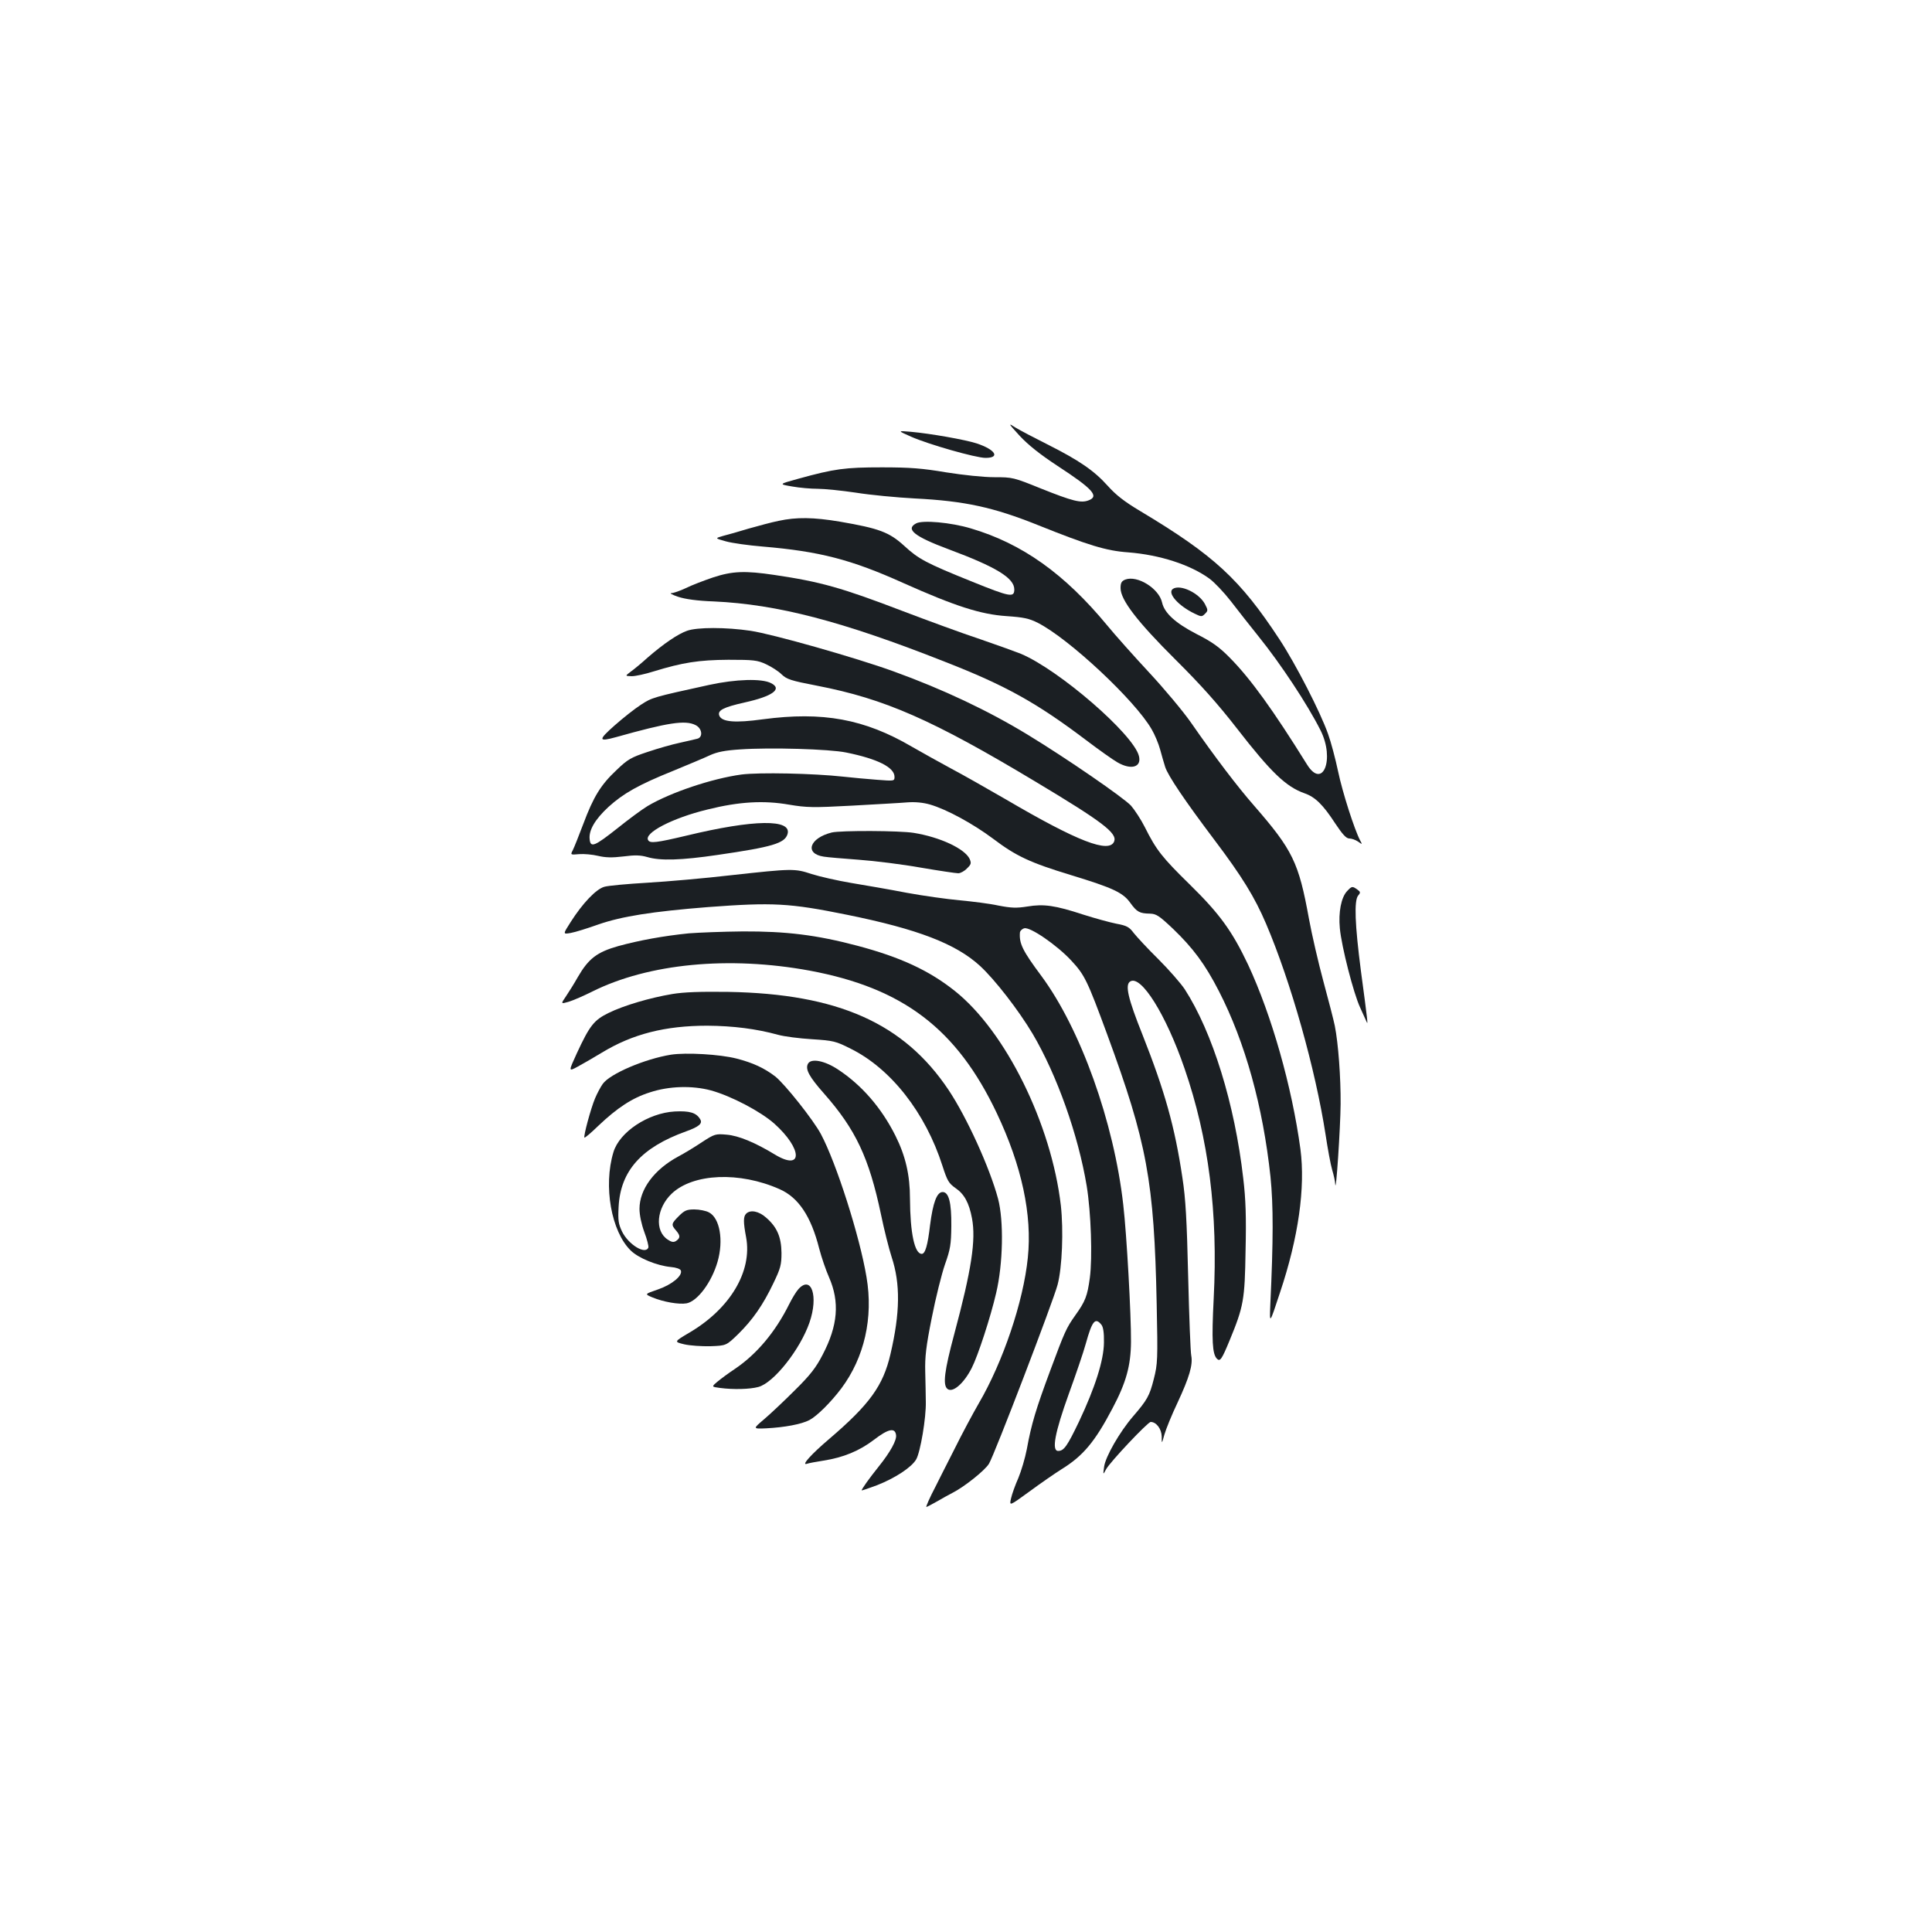 <?xml version="1.0" standalone="no"?>
<!DOCTYPE svg PUBLIC "-//W3C//DTD SVG 20010904//EN"
 "http://www.w3.org/TR/2001/REC-SVG-20010904/DTD/svg10.dtd">
<svg version="1.0" xmlns="http://www.w3.org/2000/svg"
 width="1000pt" height="1000pt" viewBox="0 0 1000 1000"
 preserveAspectRatio="xMidYMid meet">
<g transform="translate(0,1000) scale(0.1,-0.1)"
fill="#1b1f23" stroke="none">
<path d="M5278 7744 c45 -48 104 -95 195 -155 184 -120 218 -158 161 -179 -39
-15 -82 -4 -245 61 -143 58 -148 59 -242 59 -57 0 -160 11 -249 25 -124 21
-187 26 -333 26 -191 0 -245 -7 -433 -59 -102 -28 -102 -28 -32 -40 39 -7 98
-12 133 -12 34 0 123 -9 197 -20 74 -12 212 -25 305 -30 259 -13 408 -46 635
-137 262 -105 355 -134 470 -142 164 -13 321 -64 420 -136 26 -19 76 -72 111
-117 35 -46 100 -128 144 -183 113 -140 252 -350 320 -485 75 -149 12 -309
-70 -177 -176 283 -293 445 -400 553 -55 56 -92 82 -173 123 -108 56 -165 108
-177 162 -16 73 -128 143 -191 119 -19 -8 -24 -17 -24 -44 0 -61 86 -173 285
-371 131 -130 219 -229 317 -355 177 -228 254 -302 350 -336 55 -19 96 -59
159 -156 38 -57 57 -78 73 -78 12 0 32 -7 45 -16 23 -16 23 -16 11 6 -29 55
-91 247 -114 357 -14 66 -37 153 -52 194 -40 114 -167 361 -251 489 -205 312
-338 435 -720 664 -84 50 -127 84 -170 132 -70 78 -147 131 -312 214 -68 34
-142 73 -165 87 -39 25 -39 24 22 -43z"/>
<path d="M4715 7740 c90 -40 336 -110 386 -110 78 0 51 43 -46 75 -58 19 -239
51 -340 60 -70 6 -70 6 0 -25z"/>
<path d="M4030 7304 c-36 -7 -105 -26 -155 -40 -49 -15 -109 -32 -133 -38 -42
-12 -42 -12 15 -28 32 -9 118 -21 191 -27 295 -25 457 -67 726 -188 271 -121
402 -163 536 -172 88 -6 117 -12 162 -35 160 -81 503 -401 589 -551 16 -27 36
-75 44 -105 8 -30 20 -71 26 -90 15 -46 103 -176 253 -375 145 -192 210 -298
269 -436 129 -302 256 -755 308 -1091 11 -73 26 -155 34 -182 8 -27 16 -61 16
-75 4 -59 27 294 28 414 1 138 -12 314 -30 405 -6 30 -33 134 -59 230 -26 96
-60 243 -75 325 -53 292 -84 355 -284 585 -85 97 -201 249 -328 432 -40 57
-136 172 -215 257 -79 85 -177 195 -218 245 -220 266 -440 423 -705 501 -103
31 -250 44 -283 26 -57 -30 -9 -68 168 -134 247 -92 340 -149 340 -208 0 -43
-22 -39 -215 39 -243 98 -280 118 -355 187 -78 71 -130 90 -333 125 -137 23
-225 24 -317 4z"/>
<path d="M3690 7011 c-47 -16 -110 -40 -140 -55 -30 -14 -64 -26 -75 -26 -11
0 5 -9 35 -19 36 -12 99 -21 185 -24 328 -15 663 -102 1195 -312 315 -123 475
-212 733 -407 66 -50 138 -101 161 -114 71 -41 126 -25 111 33 -28 112 -412
445 -611 529 -22 9 -116 43 -209 75 -94 31 -276 98 -405 147 -313 120 -424
151 -661 186 -154 23 -219 20 -319 -13z"/>
<path d="M6071 6952 c-31 -21 27 -87 112 -128 35 -17 38 -17 54 -1 16 16 16
19 0 50 -31 58 -128 104 -166 79z"/>
<path d="M3556 6735 c-48 -17 -121 -67 -202 -137 -33 -30 -73 -63 -90 -75 -29
-22 -29 -22 6 -23 19 0 70 11 114 25 150 46 233 59 386 60 131 0 150 -2 195
-23 28 -13 64 -36 80 -52 27 -26 48 -33 183 -59 352 -68 599 -177 1132 -497
347 -208 423 -266 407 -309 -25 -64 -190 0 -560 217 -97 56 -225 129 -284 160
-59 32 -151 83 -203 113 -246 144 -462 183 -771 142 -145 -20 -213 -14 -226
19 -10 27 20 43 131 68 145 32 197 70 137 100 -47 25 -182 21 -320 -9 -292
-64 -296 -65 -354 -103 -31 -20 -92 -68 -136 -107 -86 -76 -85 -86 9 -60 267
75 357 89 410 62 35 -17 40 -64 8 -71 -13 -3 -54 -13 -91 -21 -38 -8 -112 -29
-165 -47 -85 -28 -103 -38 -161 -94 -81 -76 -119 -137 -172 -279 -23 -61 -47
-121 -54 -135 -13 -25 -13 -25 33 -21 25 2 69 -2 98 -9 38 -9 72 -10 130 -3
61 8 89 7 124 -3 67 -20 175 -17 365 11 282 41 346 60 361 107 25 80 -174 77
-522 -7 -156 -37 -189 -41 -199 -24 -24 37 125 115 307 159 164 41 292 48 423
25 91 -15 121 -16 325 -5 124 7 253 14 287 17 40 3 81 -1 116 -11 87 -25 224
-100 327 -177 119 -90 191 -124 405 -189 216 -66 268 -90 306 -144 34 -47 48
-54 102 -55 32 -1 47 -11 118 -78 105 -101 166 -183 238 -323 136 -265 228
-596 267 -961 15 -149 15 -325 -1 -664 -4 -100 -4 -100 50 64 96 286 132 544
106 743 -44 324 -149 693 -271 955 -82 173 -147 263 -300 413 -145 142 -175
180 -234 298 -20 40 -53 90 -72 112 -38 41 -332 244 -536 368 -202 123 -436
234 -693 327 -196 71 -626 193 -740 210 -127 19 -277 19 -329 0z m824 -630
c163 -33 250 -77 250 -126 0 -22 -2 -22 -92 -15 -51 4 -129 11 -173 16 -154
17 -436 23 -528 11 -153 -21 -367 -93 -485 -163 -30 -18 -100 -70 -156 -115
-119 -94 -140 -103 -144 -56 -5 46 28 102 97 166 77 70 156 115 335 187 77 32
164 68 191 81 37 17 78 25 155 30 156 11 463 2 550 -16z"/>
<path d="M4305 5691 c-116 -29 -142 -110 -41 -125 17 -3 99 -10 181 -16 83 -6
227 -24 322 -41 94 -16 181 -29 193 -29 11 0 32 11 45 25 22 21 23 27 14 49
-25 53 -153 113 -289 135 -73 12 -378 13 -425 2z"/>
<path d="M3785 5470 c-137 -16 -333 -33 -435 -39 -102 -6 -202 -15 -222 -21
-43 -12 -113 -86 -174 -182 -41 -64 -41 -64 0 -57 23 4 87 24 143 44 121 42
278 67 568 90 335 25 420 21 720 -40 365 -74 563 -150 688 -265 76 -70 198
-227 272 -351 125 -212 236 -523 280 -789 22 -137 30 -367 16 -474 -13 -95
-23 -121 -76 -195 -46 -65 -54 -83 -129 -285 -73 -196 -98 -278 -121 -406 -9
-47 -29 -114 -44 -150 -16 -36 -33 -83 -38 -106 -9 -40 -9 -40 94 35 57 42
132 94 167 116 112 69 173 142 264 315 71 134 95 221 96 345 1 138 -22 553
-40 709 -48 427 -221 911 -425 1186 -96 129 -114 166 -110 222 0 9 11 20 22
23 29 10 170 -87 244 -167 69 -74 83 -103 185 -380 207 -563 244 -760 257
-1398 6 -289 5 -309 -15 -388 -22 -87 -34 -108 -108 -194 -69 -80 -142 -208
-149 -259 -6 -44 -6 -44 10 -14 20 37 216 245 231 245 29 0 56 -36 57 -75 0
-40 0 -40 14 10 8 28 38 102 68 165 61 131 80 196 71 243 -4 17 -11 201 -16
407 -7 295 -13 405 -30 515 -39 262 -91 447 -206 738 -76 190 -92 260 -64 277
56 35 185 -171 281 -450 125 -362 174 -746 151 -1192 -11 -217 -7 -287 17
-311 16 -16 25 -3 65 94 73 177 79 210 83 465 4 174 1 266 -12 375 -44 385
-159 756 -303 979 -20 30 -81 100 -136 155 -56 55 -113 117 -128 136 -23 31
-36 38 -90 48 -35 7 -111 28 -171 47 -146 48 -205 56 -289 42 -57 -9 -83 -8
-151 5 -45 10 -135 21 -199 27 -65 6 -188 23 -275 39 -87 17 -216 39 -288 51
-71 12 -163 33 -204 46 -88 29 -98 29 -416 -6z m1916 -2327 c9 -11 14 -41 13
-92 -1 -93 -46 -233 -129 -409 -61 -127 -78 -152 -108 -152 -35 0 -17 95 55
295 36 99 76 216 88 260 33 119 49 138 81 98z"/>
<path d="M6972 5387 c-30 -32 -45 -109 -37 -192 9 -96 71 -337 105 -410 15
-33 30 -67 34 -75 7 -17 6 -3 -30 265 -31 239 -36 364 -14 390 13 15 12 19 -5
31 -25 18 -28 18 -53 -9z"/>
<path d="M3565 5169 c-129 -13 -256 -36 -365 -66 -110 -31 -154 -65 -209 -160
-18 -32 -46 -77 -61 -99 -28 -41 -28 -41 14 -29 23 7 78 31 122 53 291 145
707 185 1125 108 483 -90 761 -301 968 -737 130 -274 184 -527 161 -749 -23
-228 -129 -540 -254 -754 -29 -50 -87 -158 -128 -241 -42 -82 -85 -168 -96
-190 -29 -55 -51 -105 -47 -105 2 0 26 12 52 27 27 16 64 36 83 46 61 31 168
116 189 151 27 43 333 842 355 926 24 90 31 282 17 410 -49 422 -286 902 -549
1111 -133 106 -282 175 -505 234 -211 56 -369 75 -592 74 -104 -1 -230 -6
-280 -10z"/>
<path d="M3480 4855 c-114 -19 -251 -59 -330 -98 -76 -37 -98 -66 -164 -208
-44 -96 -44 -96 4 -70 26 14 83 47 126 73 158 96 327 139 545 139 134 -1 253
-16 366 -47 32 -9 111 -19 176 -23 110 -7 123 -10 200 -49 208 -103 387 -331
475 -606 25 -78 33 -91 67 -115 46 -31 71 -77 86 -157 21 -112 -2 -265 -92
-600 -51 -190 -60 -263 -35 -283 27 -22 85 28 126 109 32 63 97 262 126 387
36 152 40 374 10 488 -43 161 -162 422 -256 563 -231 346 -573 498 -1140 508
-144 2 -230 -1 -290 -11z"/>
<path d="M3473 4541 c-136 -22 -316 -99 -353 -151 -11 -15 -29 -49 -40 -75
-22 -52 -61 -197 -55 -203 2 -3 35 25 72 61 98 93 175 144 267 173 100 33 219
36 316 10 105 -29 257 -109 328 -172 146 -131 149 -248 3 -160 -102 62 -188
98 -250 103 -57 5 -62 4 -128 -39 -37 -25 -92 -58 -122 -74 -125 -67 -201
-170 -201 -271 0 -32 10 -79 25 -120 14 -37 23 -73 21 -80 -15 -39 -103 15
-136 82 -19 40 -22 58 -18 130 10 185 118 306 349 389 67 24 87 41 73 63 -20
34 -55 44 -132 40 -137 -8 -286 -106 -317 -211 -53 -175 -11 -411 90 -509 40
-39 135 -78 207 -85 27 -2 49 -10 52 -18 10 -27 -46 -73 -118 -98 -70 -24 -70
-24 -30 -41 58 -24 138 -38 178 -31 56 11 129 108 160 215 32 111 12 227 -45
256 -15 8 -49 15 -75 15 -39 0 -51 -5 -80 -34 -40 -40 -41 -45 -14 -76 22 -26
22 -38 -2 -54 -12 -7 -23 -5 -42 8 -69 45 -58 163 21 238 111 105 351 115 558
23 98 -43 163 -141 205 -307 12 -46 35 -113 51 -149 56 -128 46 -250 -33 -401
-34 -66 -63 -104 -143 -183 -55 -55 -127 -123 -160 -151 -59 -50 -59 -50 11
-47 95 5 182 21 224 43 39 21 109 90 165 164 119 160 166 365 130 576 -35 211
-156 590 -236 740 -39 73 -185 257 -236 298 -56 43 -115 71 -201 93 -86 22
-260 32 -339 20z"/>
<path d="M4182 4494 c-15 -28 6 -67 83 -154 164 -186 233 -332 295 -626 16
-78 41 -177 55 -220 46 -139 44 -289 -6 -503 -38 -164 -108 -260 -317 -439
-92 -78 -145 -137 -117 -129 11 4 50 11 88 17 102 16 185 50 261 108 74 57
109 64 114 24 4 -26 -29 -87 -90 -163 -49 -61 -88 -116 -88 -123 0 -2 35 10
78 26 95 37 180 93 204 134 22 38 52 216 50 299 0 33 -2 103 -3 155 -2 76 4
131 34 280 20 102 51 226 68 275 28 79 32 103 33 200 1 121 -13 175 -45 175
-30 0 -50 -55 -65 -171 -12 -104 -25 -149 -43 -149 -37 0 -60 107 -61 286 0
122 -23 221 -75 325 -72 144 -174 262 -297 343 -69 46 -140 60 -156 30z"/>
<path d="M3862 3718 c-15 -15 -15 -44 0 -123 32 -175 -82 -367 -291 -491 -83
-49 -83 -49 -30 -62 30 -7 91 -11 136 -10 82 3 82 3 144 63 75 74 128 150 182
263 37 77 42 95 42 157 -1 82 -23 134 -80 183 -37 33 -81 42 -103 20z"/>
<path d="M4133 3328 c-12 -13 -33 -48 -48 -78 -72 -145 -169 -260 -282 -336
-32 -21 -72 -51 -89 -65 -32 -27 -32 -27 13 -33 69 -9 153 -7 198 5 80 21 217
195 265 334 47 136 10 246 -57 173z"/>
</g>
</svg>
